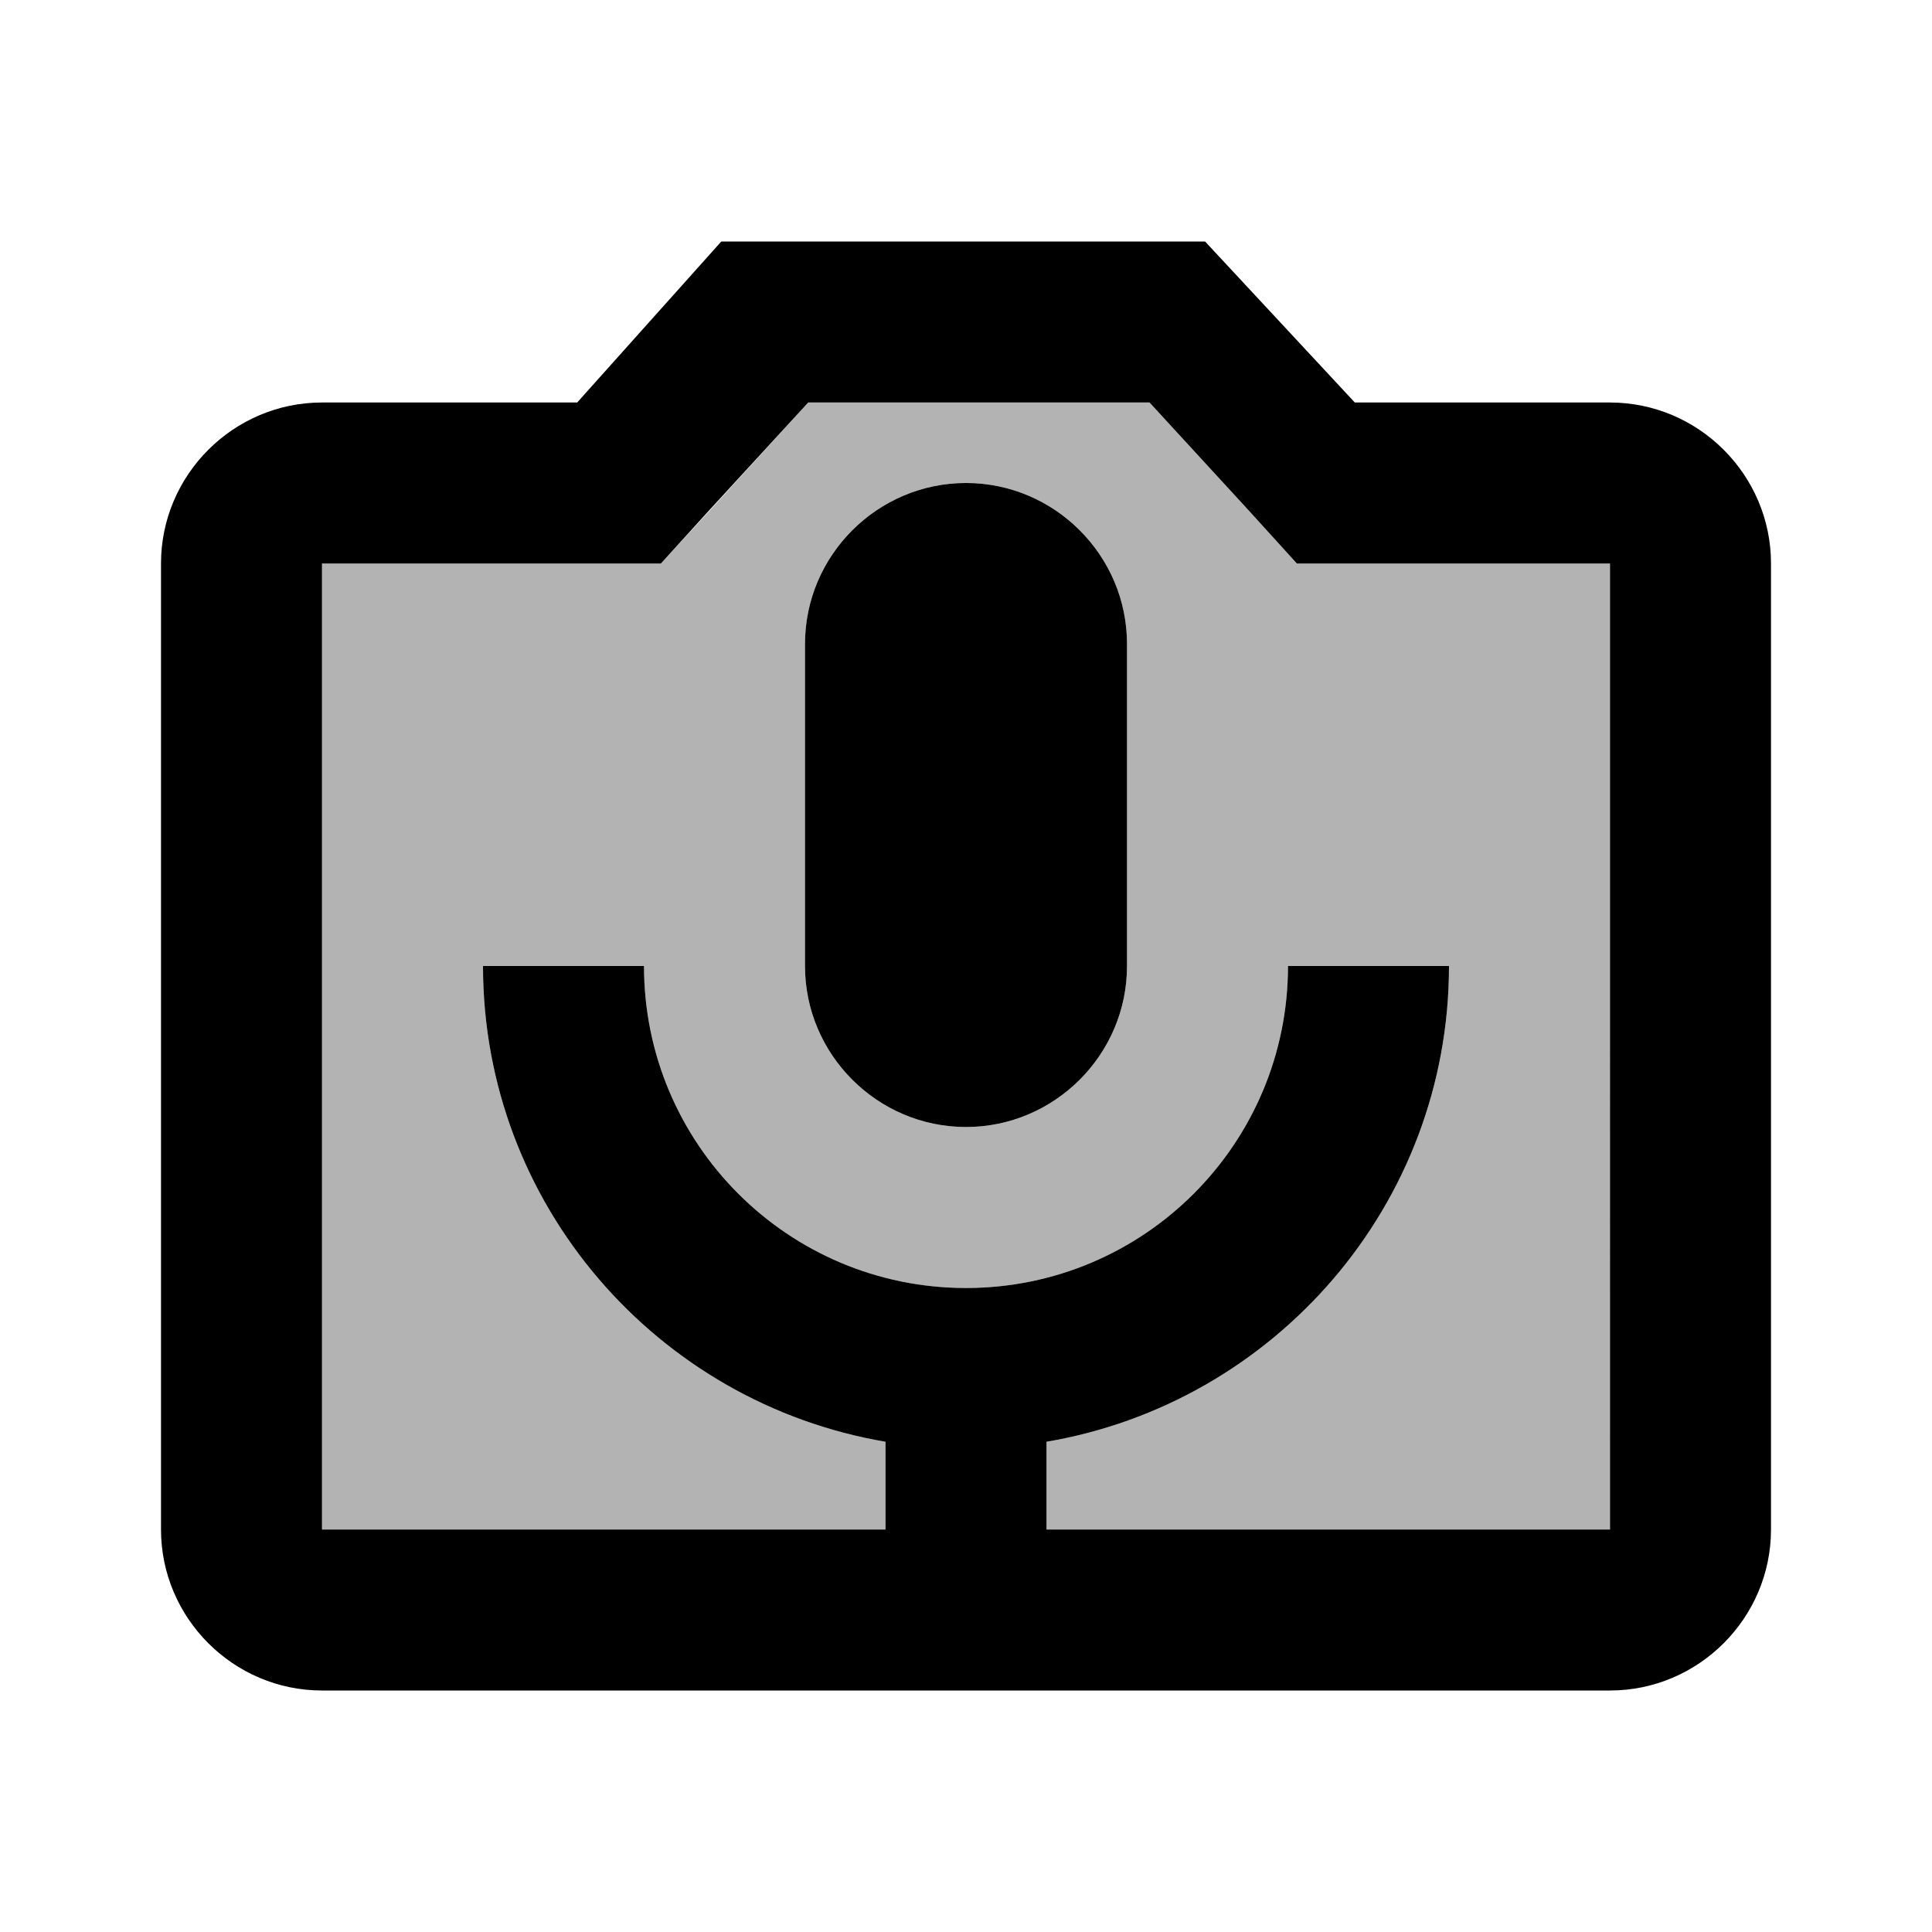 <?xml version="1.0" encoding="utf-8"?>
<!-- Generator: Adobe Illustrator 19.1.0, SVG Export Plug-In . SVG Version: 6.00 Build 0)  -->
<svg version="1.1" xmlns="http://www.w3.org/2000/svg" xmlns:xlink="http://www.w3.org/1999/xlink" x="0px" y="0px" width="24px"
	 height="24px" viewBox="0 0 24 24" enable-background="new 0 0 24 24" xml:space="preserve">
<g id="Bounding_Boxes">
	<g id="ui_x5F_spec_x5F_header_copy_3" display="none">
	</g>
	<path fill="none" d="M0,0h24v24H0V0z"/>
</g>
<g id="Duotone" fill="currentColor">
	<g id="ui_x5F_spec_x5F_header_copy_2" display="none">
	</g>
	<g>
		<path opacity="0.3" d="M16.11,7l-0.59-0.65L14.28,5h-4.24L8.81,6.35L8.21,7H7.33H4v12h7v-1.09C8.17,17.43,6,14.97,6,12h2
			c0,2.21,1.79,4,4,4s4-1.79,4-4h2c0,2.97-2.17,5.43-5,5.91V19h7V7h-3.01H16.11z M14,12c0,1.1-0.9,2-2,2c-1.1,0-2-0.9-2-2V8
			c0-1.1,0.9-2,2-2c1.1,0,2,0.9,2,2V12z"/>
		<g>
			<g>
				<path d="M12,6c-1.1,0-2,0.9-2,2v4c0,1.1,0.9,2,2,2c1.1,0,2-0.9,2-2V8C14,6.9,13.1,6,12,6z"/>
			</g>
			<path d="M20,5h-3.17l-1.86-2H8.96L7.17,5H4C2.9,5,2,5.9,2,7v12c0,1.1,0.9,2,2,2h16c1.1,0,2-0.9,2-2V7C22,5.9,21.1,5,20,5z M20,19
				h-7v-1.09c2.83-0.48,5-2.94,5-5.91h-2c0,2.21-1.79,4-4,4s-4-1.79-4-4H6c0,2.97,2.17,5.43,5,5.91V19H4V7h3.33h0.88l0.59-0.65
				L10.04,5h4.24l1.24,1.35L16.11,7h0.88H20V19z"/>
		</g>
	</g>
</g>
</svg>
